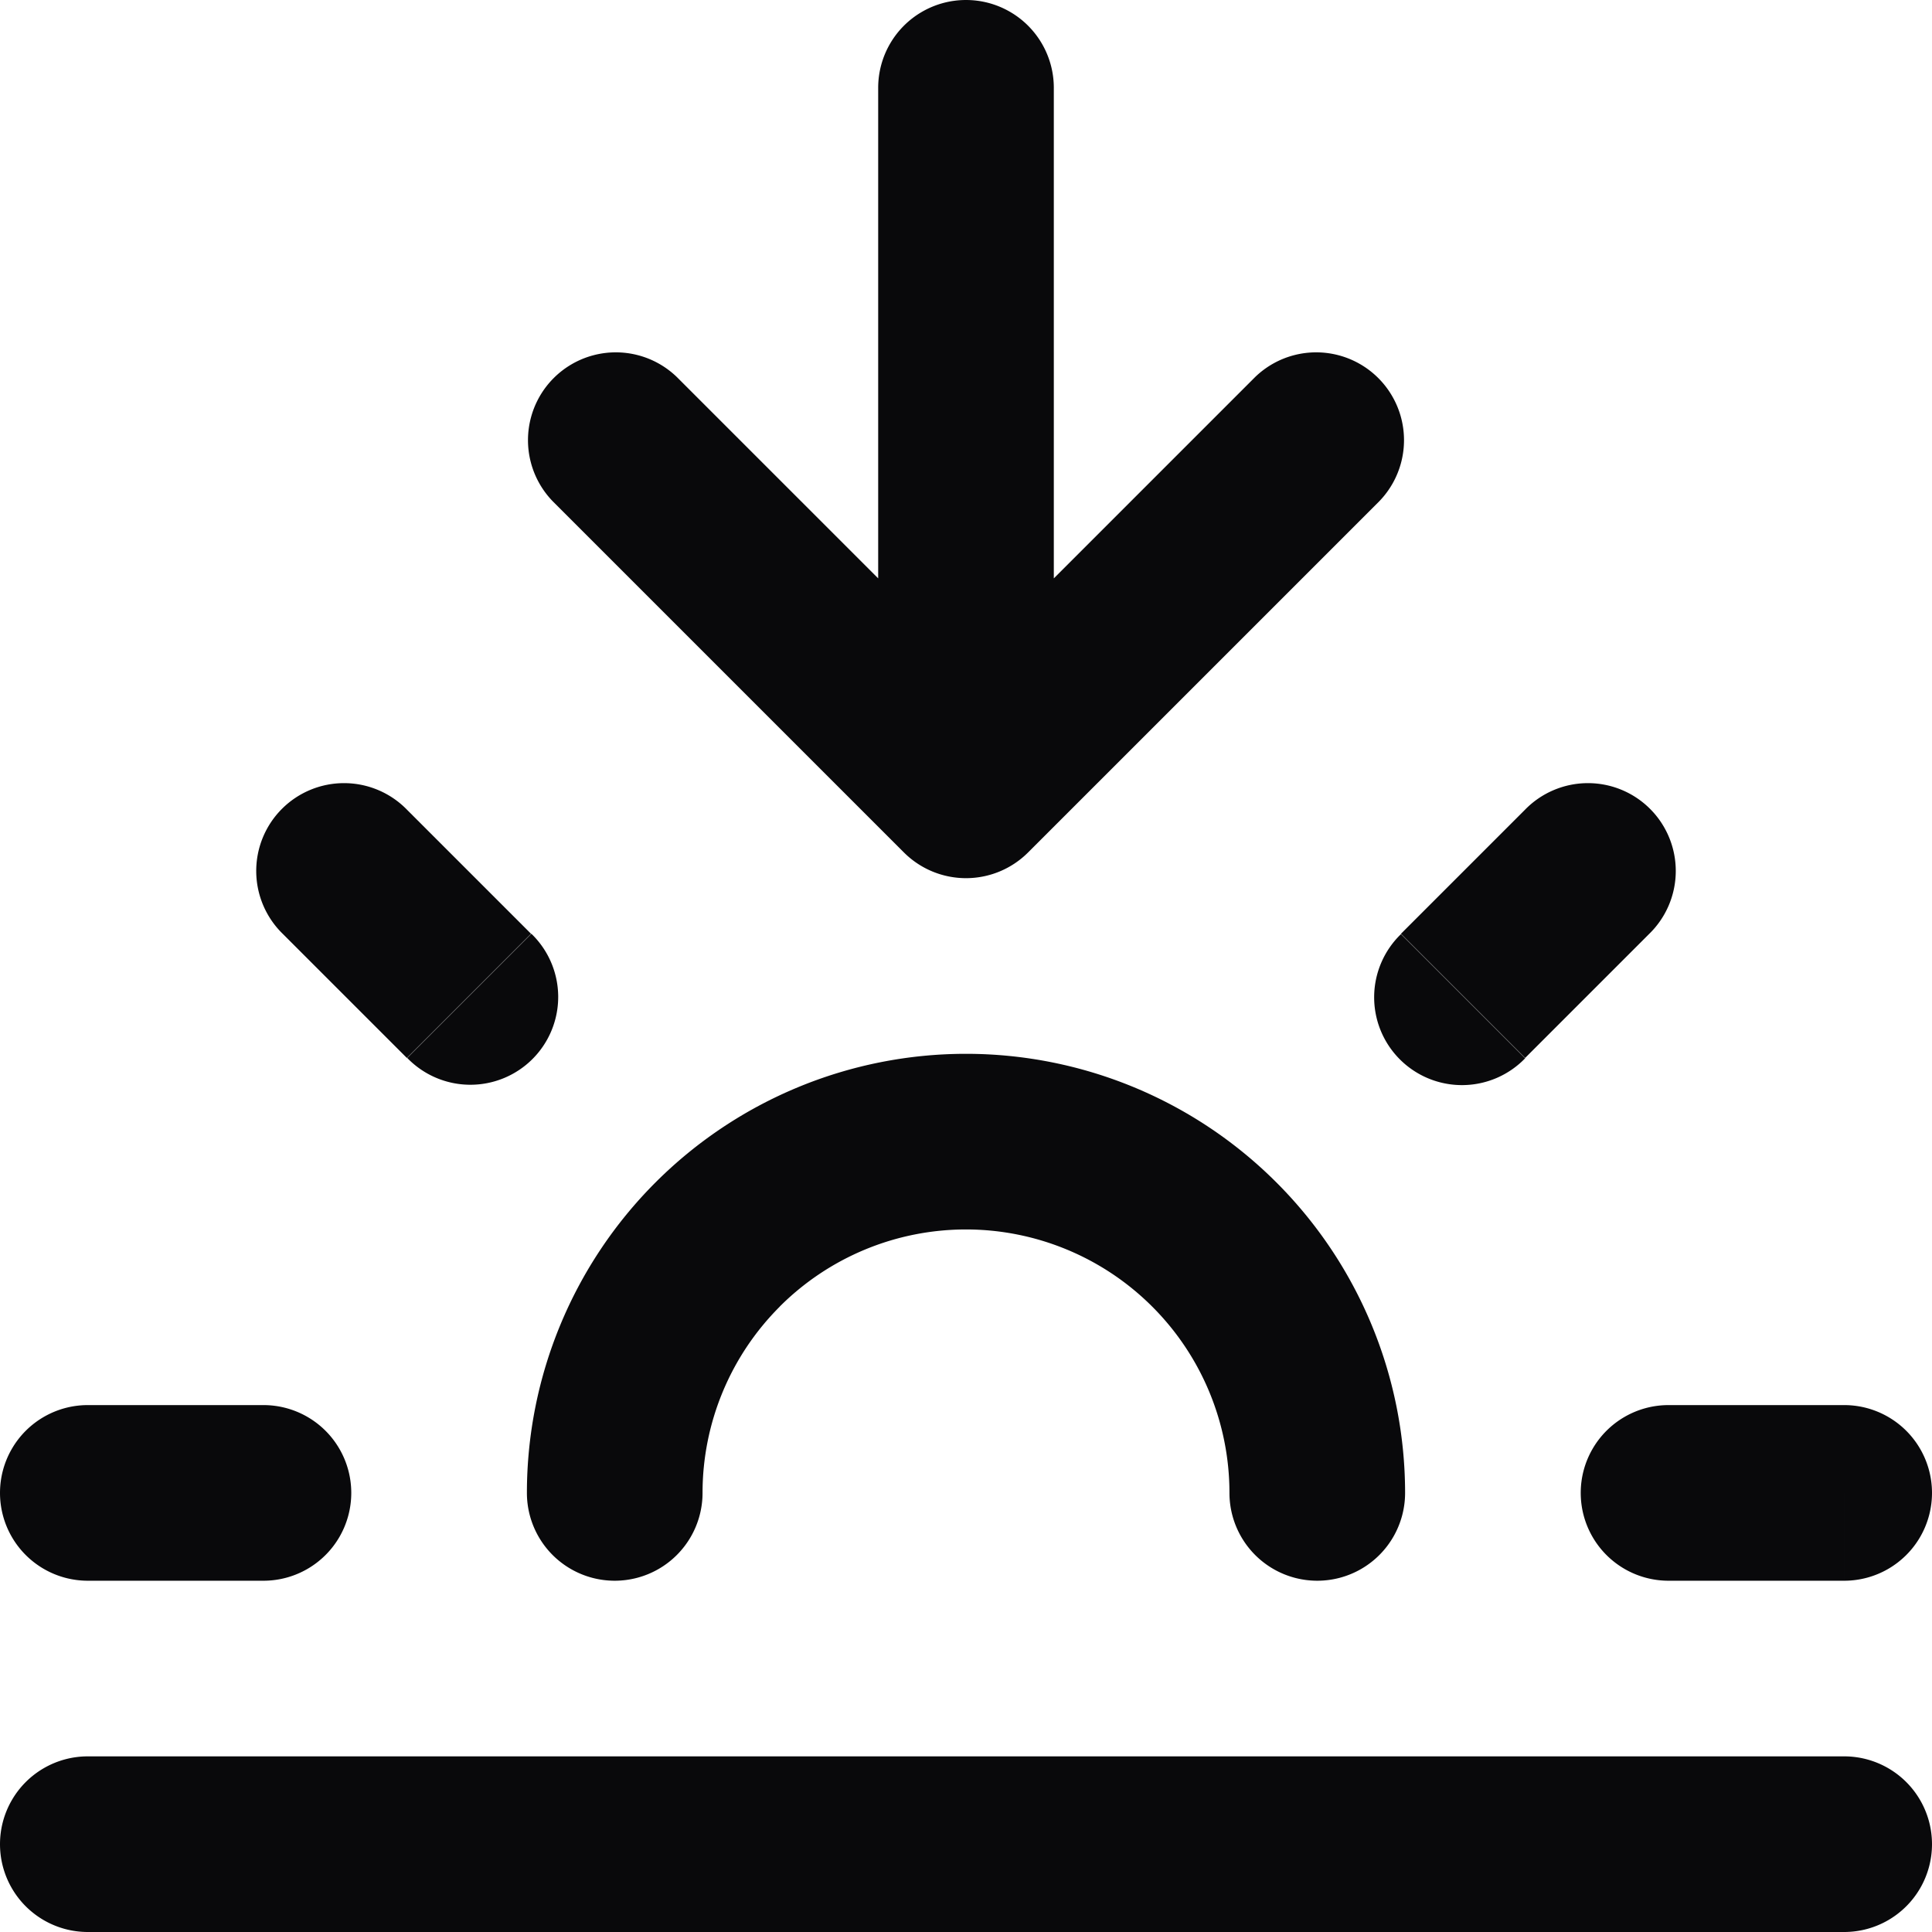 <svg id="sunset" xmlns="http://www.w3.org/2000/svg" width="22" height="22" viewBox="0 0 22 22">
  <path id="Vector" d="M11,9l-.707.707a1,1,0,0,0,1.414,0Zm1-8a1,1,0,0,0-2,0ZM4.637,9.223a1,1,0,1,0-1.414,1.414Zm0,2.824a1,1,0,1,0,1.414-1.414ZM1,16a1,1,0,0,0,0,2Zm2,2a1,1,0,0,0,0-2Zm16-2a1,1,0,0,0,0,2Zm2,2a1,1,0,0,0,0-2Zm-2.223-7.363a1,1,0,1,0-1.414-1.414Zm-2.824,0a1,1,0,1,0,1.414,1.414ZM21,22a1,1,0,0,0,0-2ZM1,20a1,1,0,0,0,0,2ZM15.707,5.707a1,1,0,0,0-1.414-1.414Zm-8-1.414A1,1,0,0,0,6.293,5.707ZM14,17a1,1,0,0,0,2,0Zm-3-4v0ZM6,17a1,1,0,0,0,2,0Zm6-8V1H10V9ZM3.223,10.637l1.41,1.41,1.414-1.414-1.41-1.41ZM1,18H3V16H1Zm18,0h2V16H19ZM17.363,9.223l-1.41,1.41,1.414,1.414,1.41-1.41ZM21,20H1v2H21ZM14.293,4.293l-4,4,1.414,1.414,4-4Zm-2.586,4-4-4L6.293,5.707l4,4ZM16,17a5,5,0,0,0-1.465-3.535l-1.414,1.414A3,3,0,0,1,14,17Zm-1.465-3.535A5,5,0,0,0,11,12v2a3,3,0,0,1,2.121.879ZM11,12a5,5,0,0,0-3.536,1.465l1.414,1.414A3,3,0,0,1,11,14ZM7.464,13.465A5,5,0,0,0,6,17H8a3,3,0,0,1,.879-2.121Z" fill="#09090b"/>
</svg>
